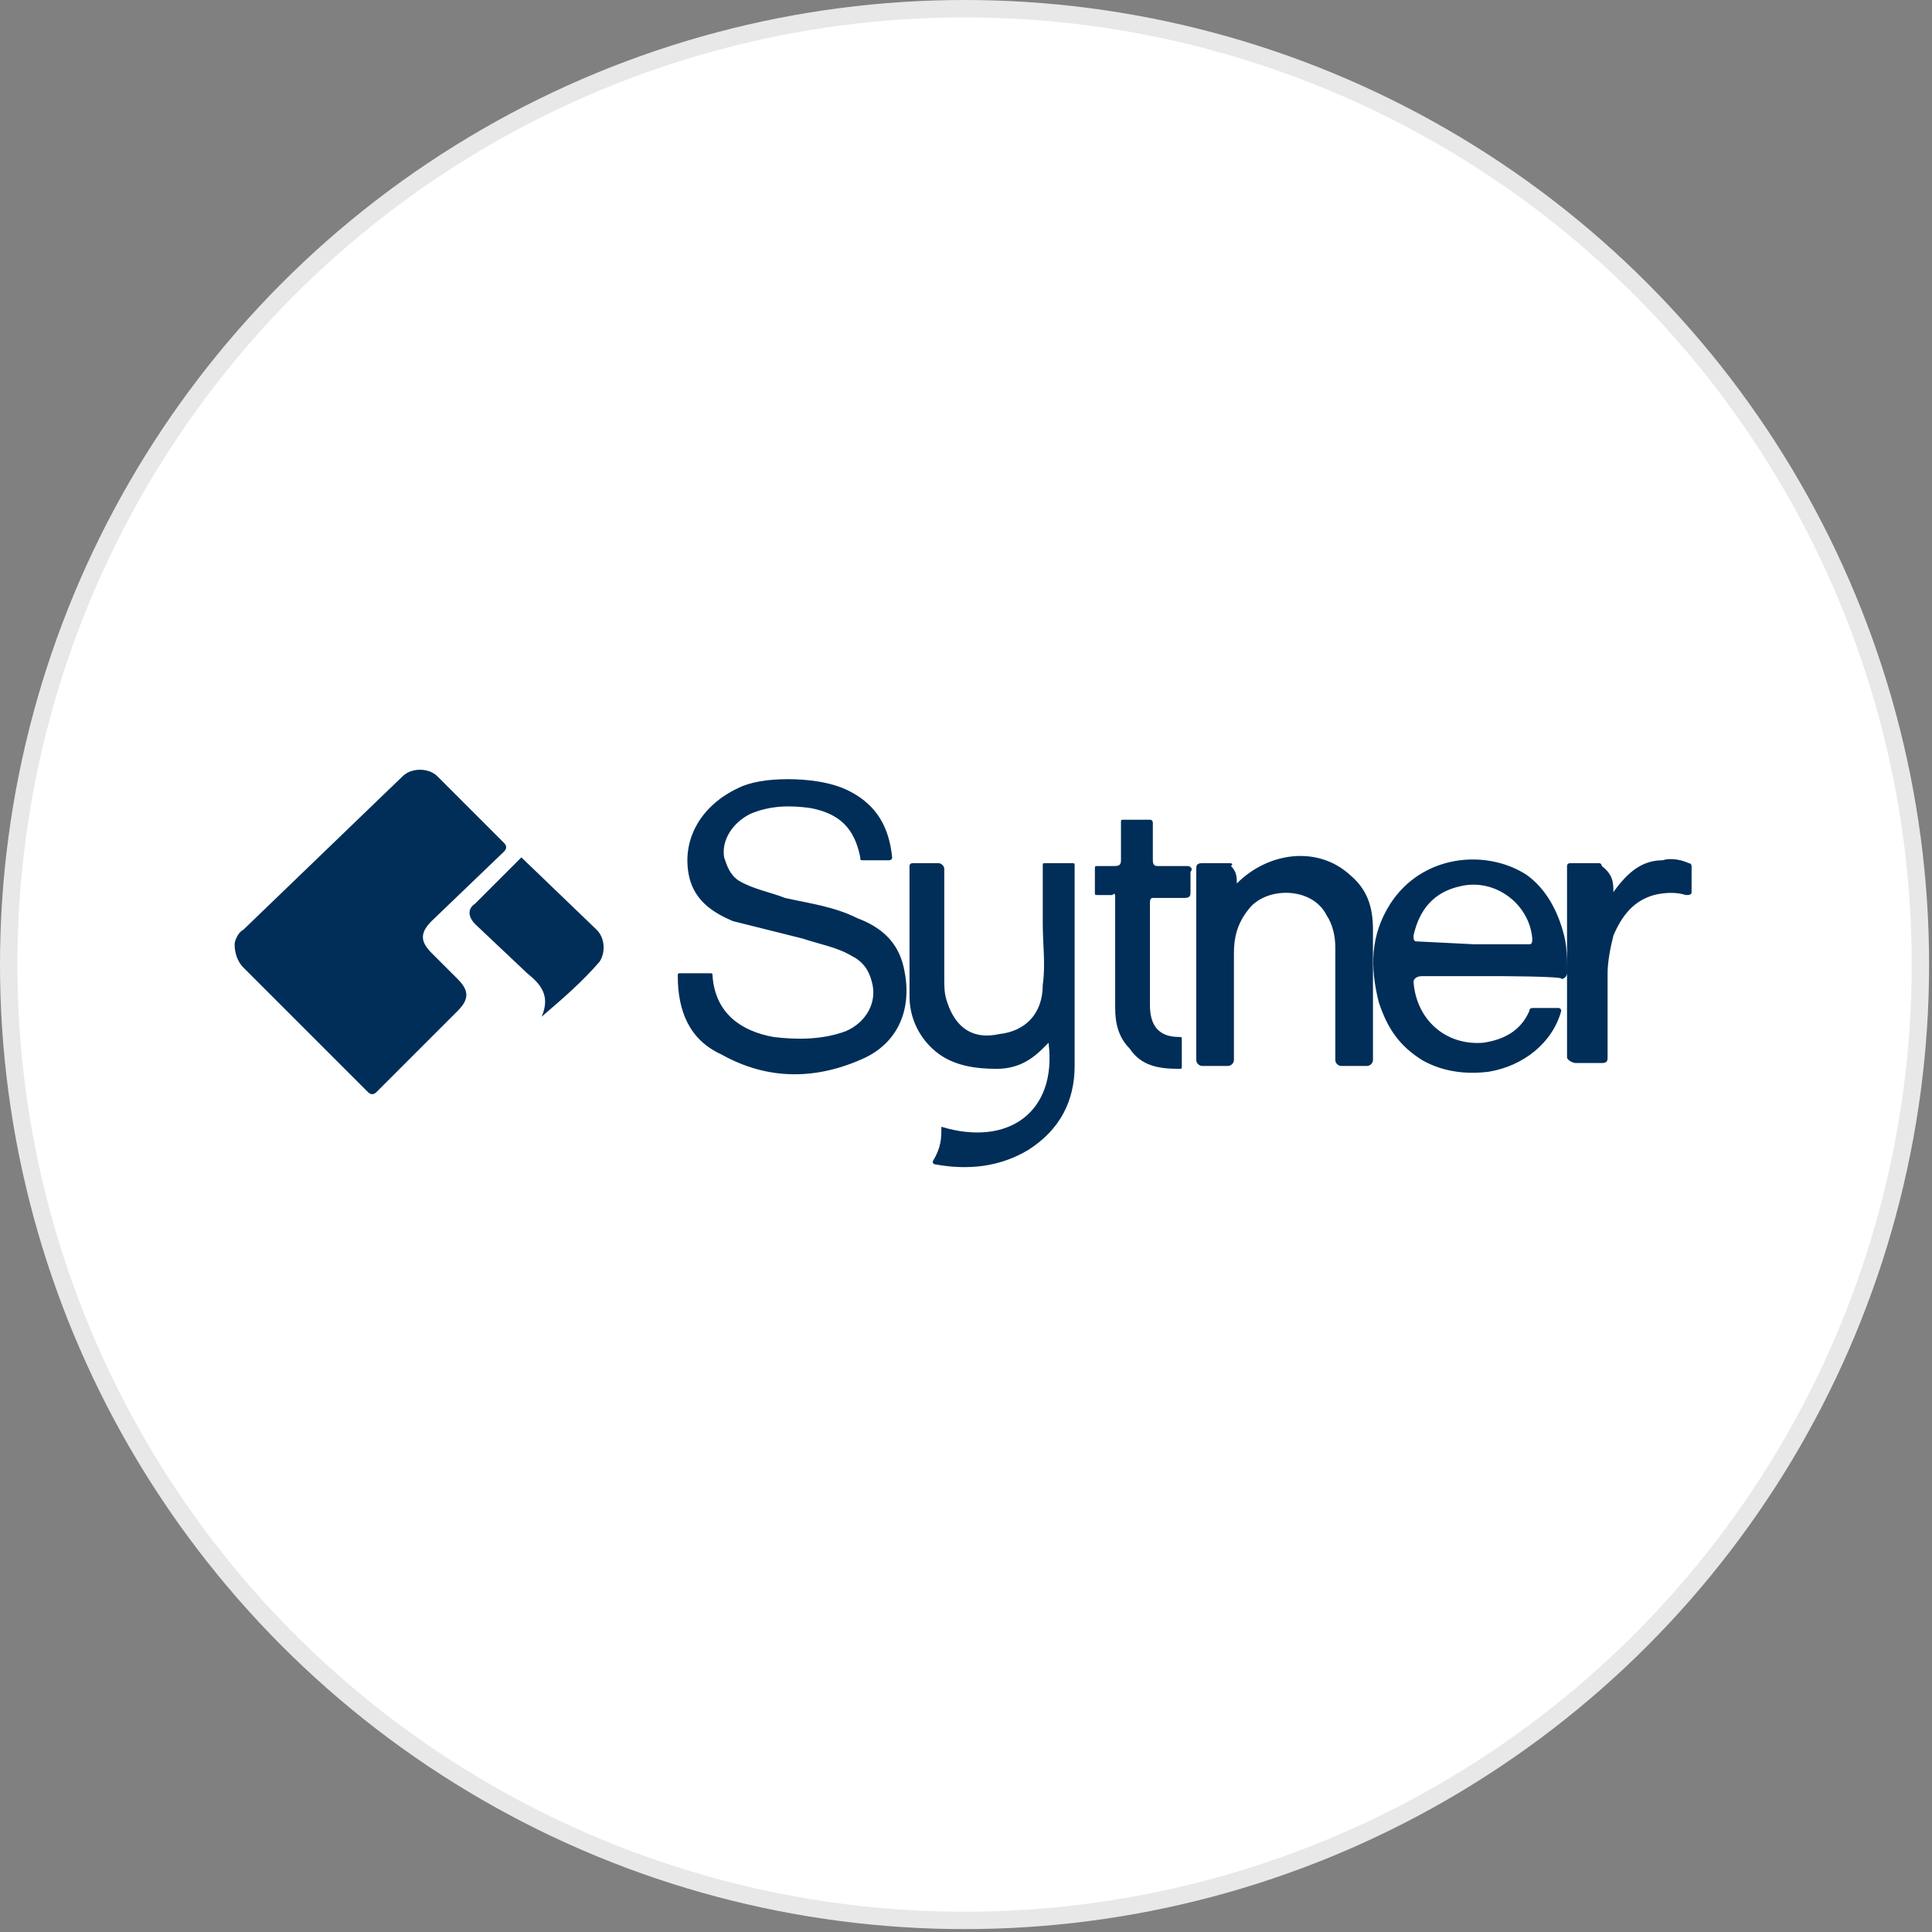 <?xml version="1.0" encoding="utf-8"?>
<svg version="1.1" id="Layer_1" xmlns="http://www.w3.org/2000/svg" xmlns:xlink="http://www.w3.org/1999/xlink" x="0px" y="0px"
	width="100px" height="100px" viewBox="0 0 66.7 66.7" style="enable-background:new 0 0 66.7 66.7;" xml:space="preserve">
<rect x="0" y="0" width="66.7" height="66.7" fill="#808080" stroke="none"/>
<g>
	<circle style="fill:#E8E8E8;" cx="33.3" cy="33.3" r="33.3"/>
	<circle style="fill:#FFFFFF;" cx="33.3" cy="33.3" r="32.7"/>
	<path style="fill:#002E58;" d="M8.1,32.6c0-0.1,0.1-0.4,0.3-0.5l5.5-5.3c0.3-0.3,0.9-0.3,1.2,0c0.3,0.3,0.6,0.6,0.9,0.9l1.4,1.4
		c0.1,0.1,0.1,0.2,0,0.3l-2.5,2.4c-0.4,0.4-0.4,0.7,0,1.1l0.9,0.9c0.4,0.4,0.4,0.7,0,1.1L13,37.7c-0.1,0.1-0.2,0.1-0.3,0l-4.3-4.3
		C8.2,33.2,8.1,32.9,8.1,32.6L8.1,32.6L8.1,32.6z M27.2,26.9c0.7,0,1.5,0.1,2.1,0.4c1,0.5,1.4,1.3,1.5,2.3c0,0.1-0.1,0.1-0.1,0.1
		h-0.9c-0.1,0-0.1,0-0.1-0.1c-0.2-1-0.7-1.5-1.7-1.7c-0.7-0.1-1.4-0.1-2.1,0.2c-0.6,0.3-1,0.9-0.9,1.5c0.1,0.3,0.2,0.6,0.5,0.8
		c0.5,0.3,1.1,0.4,1.6,0.6c0.9,0.2,1.7,0.3,2.5,0.7c0.8,0.3,1.4,0.8,1.6,1.7c0.3,1.3-0.1,2.5-1.3,3.1c-1.7,0.8-3.4,0.8-5-0.1
		c-1.1-0.5-1.5-1.5-1.5-2.7c0-0.1,0-0.1,0.1-0.1h1c0.1,0,0.1,0,0.1,0.1c0.1,1.3,1,1.9,2.1,2.1c0.8,0.1,1.7,0.1,2.5-0.2
		c0.7-0.3,1.1-1,0.9-1.7c-0.1-0.4-0.3-0.7-0.7-0.9c-0.5-0.3-1.1-0.4-1.7-0.6l-2.4-0.6c-0.7-0.3-1.3-0.7-1.5-1.5
		c-0.3-1.3,0.4-2.5,1.7-3.1C25.9,27,26.5,26.9,27.2,26.9z M32.5,38.9c2.3,0.7,4-0.5,3.7-2.9l-0.2,0.2c-0.5,0.5-1,0.7-1.6,0.7
		c-0.7,0-1.5-0.1-2.1-0.6c-0.6-0.5-0.9-1.2-0.9-1.9v-4.5c0-0.1,0.1-0.1,0.1-0.1h0.9c0.1,0,0.2,0.1,0.2,0.2v3.8c0,0.3,0,0.5,0.1,0.8
		c0.3,0.9,0.9,1.3,1.8,1.1c0.9-0.1,1.5-0.7,1.5-1.7c0.1-0.7,0-1.4,0-2.1v-2c0-0.1,0-0.1,0.1-0.1h0.9c0.1,0,0.1,0,0.1,0.1v6.9
		c0,1.2-0.5,2.2-1.6,2.9c-1,0.6-2.1,0.7-3.2,0.5c-0.1,0-0.1-0.1-0.1-0.1C32.5,39.6,32.5,39.3,32.5,38.9L32.5,38.9z M51.6,33.7h-2.5
		c-0.2,0-0.3,0.1-0.3,0.2c0.1,1.3,1.1,2.2,2.4,2.1c0.7-0.1,1.3-0.4,1.6-1.1c0-0.1,0.1-0.1,0.1-0.1h0.9c0.1,0,0.1,0.1,0.1,0.1
		c-0.3,1.1-1.3,1.9-2.5,2.1c-0.8,0.1-1.6,0-2.3-0.4c-0.8-0.5-1.2-1.1-1.5-2c-0.3-1.2-0.3-2.3,0.4-3.4c1.1-1.7,3.3-1.9,4.7-1
		c0.7,0.5,1.1,1.3,1.3,2.1c0.1,0.4,0.1,0.8,0.1,1.3c0,0.1-0.1,0.2-0.2,0.2C54.1,33.7,51.6,33.7,51.6,33.7L51.6,33.7z M50.9,32.6h1.9
		c0.1,0,0.1-0.1,0.1-0.2c-0.1-1.2-1.3-2.1-2.5-1.8c-0.9,0.2-1.4,0.8-1.6,1.7c0,0.1,0,0.2,0.1,0.2L50.9,32.6
		C50.9,32.6,50.9,32.6,50.9,32.6z M42.7,30.5c1.1-1.1,2.8-1.3,3.9-0.3c0.6,0.5,0.8,1.1,0.8,1.9v4.5c0,0.1-0.1,0.2-0.2,0.2h-0.9
		c-0.1,0-0.2-0.1-0.2-0.2v-3.9c0-0.4-0.1-0.8-0.3-1.1c-0.5-1-2.1-1-2.7-0.2c-0.4,0.5-0.5,1-0.5,1.5v3.7c0,0.1-0.1,0.2-0.2,0.2h-0.9
		c-0.1,0-0.2-0.1-0.2-0.2v-5.1v-1.5c0-0.1,0-0.2,0.2-0.2h0.9c0.1,0,0.2,0,0.1,0.1C42.7,30.1,42.7,30.3,42.7,30.5L42.7,30.5
		L42.7,30.5z M38.5,32.9v-1.9c0-0.1,0-0.2-0.1-0.1h-0.5c-0.1,0-0.1,0-0.1-0.1V30c0-0.1,0-0.1,0.1-0.1h0.5c0.2,0,0.3,0,0.3-0.2v-1.3
		c0-0.1,0-0.1,0.1-0.1h0.9c0.1,0,0.1,0.1,0.1,0.1v1.3c0,0.2,0.1,0.2,0.2,0.2h1c0.1,0,0.2,0.1,0.1,0.2v0.7c0,0.1,0,0.2-0.2,0.2h-1.1
		c-0.1,0-0.1,0.1-0.1,0.2v3.5c0,0.7,0.3,1.1,1,1.1c0.1,0,0.1,0,0.1,0.1v0.9c0,0.1,0,0.1-0.1,0.1c-0.7,0-1.3-0.1-1.7-0.7
		c-0.4-0.4-0.5-0.9-0.5-1.4L38.5,32.9L38.5,32.9L38.5,32.9C38.5,32.9,38.5,32.9,38.5,32.9z M18.7,35.1c0.3-0.7,0-1.1-0.5-1.5
		l-1.8-1.7c-0.2-0.2-0.3-0.5,0-0.7l1.6-1.6l2.6,2.5c0.3,0.3,0.3,0.8,0.1,1.1C20.1,33.9,19.4,34.5,18.7,35.1z M55.7,30.8
		c0.5-0.7,1-1.1,1.7-1.1c0.3-0.1,0.7,0,0.9,0.1c0.1,0,0.1,0.1,0.1,0.1v0.9c0,0.1-0.1,0.1-0.2,0.1c-0.3-0.1-0.7-0.1-1.1,0
		c-0.7,0.2-1.1,0.7-1.4,1.4c-0.1,0.4-0.2,0.9-0.2,1.3v2.9c0,0.1,0,0.2-0.2,0.2h-0.9c-0.1,0-0.3-0.1-0.3-0.2v-6.1v-0.5
		c0-0.1,0.1-0.1,0.1-0.1h1c0.1,0,0.1,0.1,0.1,0.1C55.7,30.2,55.7,30.5,55.7,30.8L55.7,30.8z"/>
</g>
</svg>
